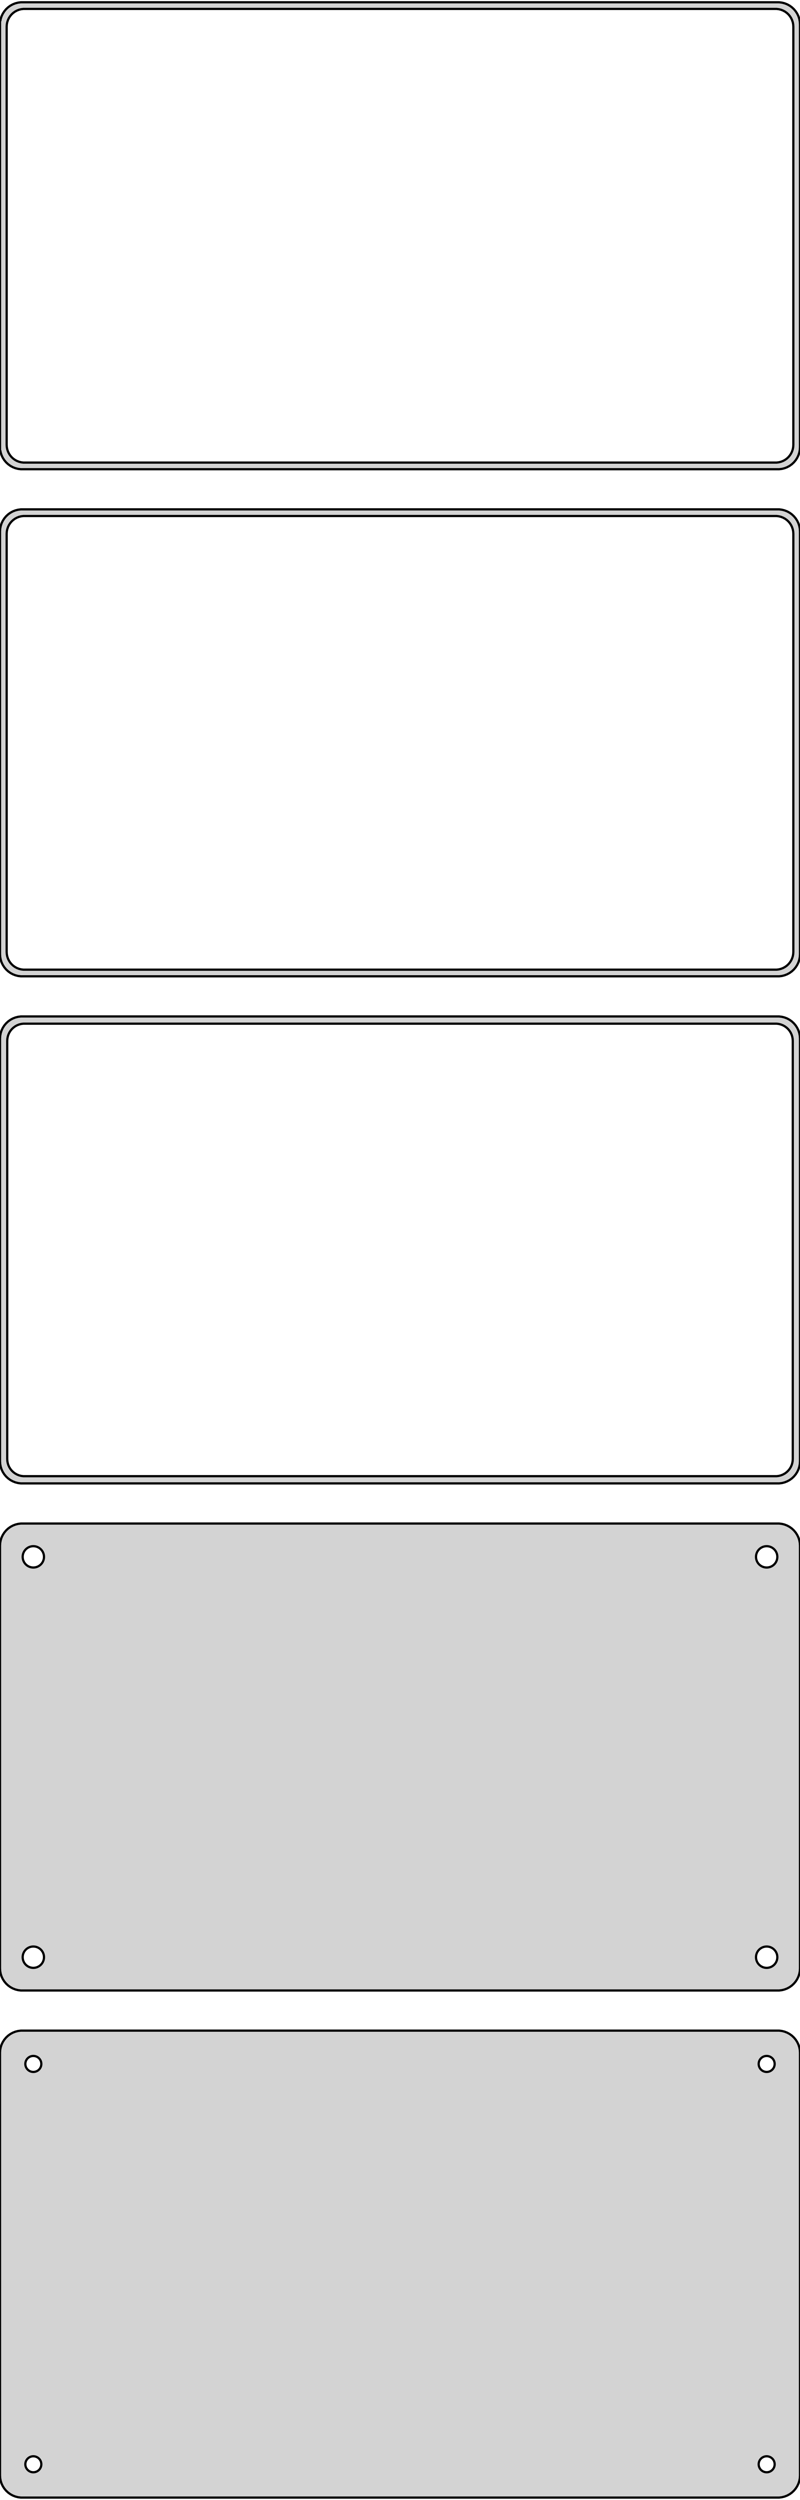 <?xml version="1.0" standalone="no"?>
<!DOCTYPE svg PUBLIC "-//W3C//DTD SVG 1.1//EN" "http://www.w3.org/Graphics/SVG/1.1/DTD/svg11.dtd">
<svg width="180mm" height="562mm" viewBox="-90 -965 180 562" xmlns="http://www.w3.org/2000/svg" version="1.1">
<title>OpenSCAD Model</title>
<path d="
M 85.937,-859.589 L 86.545,-859.745 L 87.129,-859.976 L 87.679,-860.278 L 88.187,-860.647 L 88.645,-861.077
 L 89.045,-861.561 L 89.382,-862.091 L 89.649,-862.659 L 89.843,-863.257 L 89.961,-863.873 L 90,-864.5
 L 90,-959.5 L 89.961,-960.127 L 89.843,-960.743 L 89.649,-961.341 L 89.382,-961.909 L 89.045,-962.439
 L 88.645,-962.923 L 88.187,-963.353 L 87.679,-963.722 L 87.129,-964.024 L 86.545,-964.255 L 85.937,-964.411
 L 85.314,-964.49 L -85.314,-964.49 L -85.937,-964.411 L -86.545,-964.255 L -87.129,-964.024 L -87.679,-963.722
 L -88.187,-963.353 L -88.645,-962.923 L -89.045,-962.439 L -89.382,-961.909 L -89.649,-961.341 L -89.843,-960.743
 L -89.9,-960.444 L -90,-960.444 L -90,-863.556 L -89.9,-863.556 L -89.843,-863.257 L -89.649,-862.659
 L -89.382,-862.091 L -89.045,-861.561 L -88.645,-861.077 L -88.187,-860.647 L -87.679,-860.278 L -87.129,-859.976
 L -86.545,-859.745 L -85.937,-859.589 L -85.314,-859.51 L 85.314,-859.51 z
M -84.751,-861.008 L -85.249,-861.071 L -85.736,-861.196 L -86.203,-861.381 L -86.643,-861.623 L -87.05,-861.918
 L -87.416,-862.262 L -87.736,-862.649 L -88.005,-863.073 L -88.219,-863.528 L -88.374,-864.005 L -88.469,-864.499
 L -88.5,-865 L -88.5,-959 L -88.469,-959.501 L -88.374,-959.995 L -88.219,-960.472 L -88.005,-960.927
 L -87.736,-961.351 L -87.416,-961.738 L -87.05,-962.082 L -86.643,-962.377 L -86.203,-962.619 L -85.736,-962.804
 L -85.249,-962.929 L -84.751,-962.992 L 84.751,-962.992 L 85.249,-962.929 L 85.736,-962.804 L 86.203,-962.619
 L 86.643,-962.377 L 87.05,-962.082 L 87.416,-961.738 L 87.736,-961.351 L 88.005,-960.927 L 88.219,-960.472
 L 88.374,-959.995 L 88.469,-959.501 L 88.5,-959 L 88.5,-865 L 88.469,-864.499 L 88.374,-864.005
 L 88.219,-863.528 L 88.005,-863.073 L 87.736,-862.649 L 87.416,-862.262 L 87.05,-861.918 L 86.643,-861.623
 L 86.203,-861.381 L 85.736,-861.196 L 85.249,-861.071 L 84.751,-861.008 z
M 85.937,-745.589 L 86.545,-745.745 L 87.129,-745.976 L 87.679,-746.278 L 88.187,-746.647 L 88.645,-747.077
 L 89.045,-747.561 L 89.382,-748.091 L 89.649,-748.659 L 89.843,-749.257 L 89.961,-749.873 L 90,-750.5
 L 90,-845.5 L 89.961,-846.127 L 89.843,-846.743 L 89.649,-847.341 L 89.382,-847.909 L 89.045,-848.439
 L 88.645,-848.923 L 88.187,-849.353 L 87.679,-849.722 L 87.129,-850.024 L 86.545,-850.255 L 85.937,-850.411
 L 85.314,-850.49 L -85.314,-850.49 L -85.937,-850.411 L -86.545,-850.255 L -87.129,-850.024 L -87.679,-849.722
 L -88.187,-849.353 L -88.645,-848.923 L -89.045,-848.439 L -89.382,-847.909 L -89.649,-847.341 L -89.843,-846.743
 L -89.961,-846.127 L -90,-845.5 L -90,-750.5 L -89.961,-749.873 L -89.843,-749.257 L -89.649,-748.659
 L -89.382,-748.091 L -89.045,-747.561 L -88.645,-747.077 L -88.187,-746.647 L -87.679,-746.278 L -87.129,-745.976
 L -86.545,-745.745 L -85.937,-745.589 L -85.314,-745.51 L 85.314,-745.51 z
M -84.751,-747.008 L -85.249,-747.071 L -85.736,-747.196 L -86.203,-747.381 L -86.643,-747.623 L -87.05,-747.918
 L -87.416,-748.262 L -87.736,-748.649 L -88.005,-749.073 L -88.219,-749.528 L -88.374,-750.005 L -88.469,-750.499
 L -88.5,-751 L -88.5,-845 L -88.469,-845.501 L -88.374,-845.995 L -88.219,-846.472 L -88.005,-846.927
 L -87.736,-847.351 L -87.416,-847.738 L -87.05,-848.082 L -86.643,-848.377 L -86.203,-848.619 L -85.736,-848.804
 L -85.249,-848.929 L -84.751,-848.992 L 84.751,-848.992 L 85.249,-848.929 L 85.736,-848.804 L 86.203,-848.619
 L 86.643,-848.377 L 87.05,-848.082 L 87.416,-847.738 L 87.736,-847.351 L 88.005,-846.927 L 88.219,-846.472
 L 88.374,-845.995 L 88.469,-845.501 L 88.5,-845 L 88.5,-751 L 88.469,-750.499 L 88.374,-750.005
 L 88.219,-749.528 L 88.005,-749.073 L 87.736,-748.649 L 87.416,-748.262 L 87.05,-747.918 L 86.643,-747.623
 L 86.203,-747.381 L 85.736,-747.196 L 85.249,-747.071 L 84.751,-747.008 z
M 85.937,-631.589 L 86.545,-631.745 L 87.129,-631.976 L 87.679,-632.278 L 88.187,-632.647 L 88.645,-633.077
 L 89.045,-633.561 L 89.382,-634.091 L 89.649,-634.659 L 89.843,-635.257 L 89.961,-635.873 L 90,-636.5
 L 90,-731.5 L 89.961,-732.127 L 89.843,-732.743 L 89.649,-733.341 L 89.382,-733.909 L 89.045,-734.439
 L 88.645,-734.923 L 88.187,-735.353 L 87.679,-735.722 L 87.129,-736.024 L 86.545,-736.255 L 85.937,-736.411
 L 85.314,-736.49 L -85.314,-736.49 L -85.937,-736.411 L -86.545,-736.255 L -87.129,-736.024 L -87.679,-735.722
 L -88.187,-735.353 L -88.645,-734.923 L -89.045,-734.439 L -89.382,-733.909 L -89.649,-733.341 L -89.843,-732.743
 L -89.961,-732.127 L -90,-731.5 L -90,-636.5 L -89.961,-635.873 L -89.843,-635.257 L -89.649,-634.659
 L -89.382,-634.091 L -89.045,-633.561 L -88.645,-633.077 L -88.187,-632.647 L -87.679,-632.278 L -87.129,-631.976
 L -86.545,-631.745 L -85.937,-631.589 L -85.314,-631.51 L 85.314,-631.51 z
M -84.743,-633.135 L -85.226,-633.196 L -85.697,-633.317 L -86.149,-633.496 L -86.575,-633.73 L -86.969,-634.016
 L -87.323,-634.349 L -87.633,-634.724 L -87.894,-635.134 L -88.101,-635.574 L -88.251,-636.037 L -88.342,-636.515
 L -88.373,-637 L -88.373,-731 L -88.342,-731.485 L -88.251,-731.963 L -88.101,-732.426 L -87.894,-732.866
 L -87.633,-733.276 L -87.323,-733.651 L -86.969,-733.984 L -86.575,-734.27 L -86.149,-734.504 L -85.697,-734.683
 L -85.226,-734.804 L -84.743,-734.865 L 84.743,-734.865 L 85.226,-734.804 L 85.697,-734.683 L 86.149,-734.504
 L 86.575,-734.27 L 86.969,-733.984 L 87.323,-733.651 L 87.633,-733.276 L 87.894,-732.866 L 88.101,-732.426
 L 88.251,-731.963 L 88.342,-731.485 L 88.373,-731 L 88.373,-637 L 88.342,-636.515 L 88.251,-636.037
 L 88.101,-635.574 L 87.894,-635.134 L 87.633,-634.724 L 87.323,-634.349 L 86.969,-634.016 L 86.575,-633.73
 L 86.149,-633.496 L 85.697,-633.317 L 85.226,-633.196 L 84.743,-633.135 z
M 85.937,-517.589 L 86.545,-517.745 L 87.129,-517.976 L 87.679,-518.278 L 88.187,-518.647 L 88.645,-519.077
 L 89.045,-519.561 L 89.382,-520.091 L 89.649,-520.659 L 89.843,-521.257 L 89.961,-521.873 L 90,-522.5
 L 90,-617.5 L 89.961,-618.127 L 89.843,-618.743 L 89.649,-619.341 L 89.382,-619.909 L 89.045,-620.439
 L 88.645,-620.923 L 88.187,-621.353 L 87.679,-621.722 L 87.129,-622.024 L 86.545,-622.255 L 85.937,-622.411
 L 85.314,-622.49 L -85.314,-622.49 L -85.937,-622.411 L -86.545,-622.255 L -87.129,-622.024 L -87.679,-621.722
 L -88.187,-621.353 L -88.645,-620.923 L -89.045,-620.439 L -89.382,-619.909 L -89.649,-619.341 L -89.843,-618.743
 L -89.961,-618.127 L -90,-617.5 L -90,-522.5 L -89.961,-521.873 L -89.843,-521.257 L -89.649,-520.659
 L -89.382,-520.091 L -89.045,-519.561 L -88.645,-519.077 L -88.187,-518.647 L -87.679,-518.278 L -87.129,-517.976
 L -86.545,-517.745 L -85.937,-517.589 L -85.314,-517.51 L 85.314,-517.51 z
M 82.349,-612.605 L 82.05,-612.643 L 81.758,-612.717 L 81.478,-612.828 L 81.214,-612.974 L 80.97,-613.151
 L 80.751,-613.357 L 80.558,-613.589 L 80.397,-613.844 L 80.269,-614.117 L 80.175,-614.403 L 80.119,-614.699
 L 80.1,-615 L 80.119,-615.301 L 80.175,-615.597 L 80.269,-615.883 L 80.397,-616.156 L 80.558,-616.411
 L 80.751,-616.643 L 80.97,-616.849 L 81.214,-617.026 L 81.478,-617.172 L 81.758,-617.283 L 82.05,-617.357
 L 82.349,-617.395 L 82.651,-617.395 L 82.95,-617.357 L 83.242,-617.283 L 83.522,-617.172 L 83.786,-617.026
 L 84.03,-616.849 L 84.249,-616.643 L 84.442,-616.411 L 84.603,-616.156 L 84.731,-615.883 L 84.825,-615.597
 L 84.881,-615.301 L 84.9,-615 L 84.881,-614.699 L 84.825,-614.403 L 84.731,-614.117 L 84.603,-613.844
 L 84.442,-613.589 L 84.249,-613.357 L 84.03,-613.151 L 83.786,-612.974 L 83.522,-612.828 L 83.242,-612.717
 L 82.95,-612.643 L 82.651,-612.605 z
M -82.651,-612.605 L -82.95,-612.643 L -83.242,-612.717 L -83.522,-612.828 L -83.786,-612.974 L -84.03,-613.151
 L -84.249,-613.357 L -84.442,-613.589 L -84.603,-613.844 L -84.731,-614.117 L -84.825,-614.403 L -84.881,-614.699
 L -84.9,-615 L -84.881,-615.301 L -84.825,-615.597 L -84.731,-615.883 L -84.603,-616.156 L -84.442,-616.411
 L -84.249,-616.643 L -84.03,-616.849 L -83.786,-617.026 L -83.522,-617.172 L -83.242,-617.283 L -82.95,-617.357
 L -82.651,-617.395 L -82.349,-617.395 L -82.05,-617.357 L -81.758,-617.283 L -81.478,-617.172 L -81.214,-617.026
 L -80.97,-616.849 L -80.751,-616.643 L -80.558,-616.411 L -80.397,-616.156 L -80.269,-615.883 L -80.175,-615.597
 L -80.119,-615.301 L -80.1,-615 L -80.119,-614.699 L -80.175,-614.403 L -80.269,-614.117 L -80.397,-613.844
 L -80.558,-613.589 L -80.751,-613.357 L -80.97,-613.151 L -81.214,-612.974 L -81.478,-612.828 L -81.758,-612.717
 L -82.05,-612.643 L -82.349,-612.605 z
M 82.349,-522.605 L 82.05,-522.643 L 81.758,-522.717 L 81.478,-522.828 L 81.214,-522.974 L 80.97,-523.151
 L 80.751,-523.357 L 80.558,-523.589 L 80.397,-523.844 L 80.269,-524.117 L 80.175,-524.403 L 80.119,-524.699
 L 80.1,-525 L 80.119,-525.301 L 80.175,-525.597 L 80.269,-525.883 L 80.397,-526.156 L 80.558,-526.411
 L 80.751,-526.643 L 80.97,-526.849 L 81.214,-527.026 L 81.478,-527.172 L 81.758,-527.283 L 82.05,-527.357
 L 82.349,-527.395 L 82.651,-527.395 L 82.95,-527.357 L 83.242,-527.283 L 83.522,-527.172 L 83.786,-527.026
 L 84.03,-526.849 L 84.249,-526.643 L 84.442,-526.411 L 84.603,-526.156 L 84.731,-525.883 L 84.825,-525.597
 L 84.881,-525.301 L 84.9,-525 L 84.881,-524.699 L 84.825,-524.403 L 84.731,-524.117 L 84.603,-523.844
 L 84.442,-523.589 L 84.249,-523.357 L 84.03,-523.151 L 83.786,-522.974 L 83.522,-522.828 L 83.242,-522.717
 L 82.95,-522.643 L 82.651,-522.605 z
M -82.651,-522.605 L -82.95,-522.643 L -83.242,-522.717 L -83.522,-522.828 L -83.786,-522.974 L -84.03,-523.151
 L -84.249,-523.357 L -84.442,-523.589 L -84.603,-523.844 L -84.731,-524.117 L -84.825,-524.403 L -84.881,-524.699
 L -84.9,-525 L -84.881,-525.301 L -84.825,-525.597 L -84.731,-525.883 L -84.603,-526.156 L -84.442,-526.411
 L -84.249,-526.643 L -84.03,-526.849 L -83.786,-527.026 L -83.522,-527.172 L -83.242,-527.283 L -82.95,-527.357
 L -82.651,-527.395 L -82.349,-527.395 L -82.05,-527.357 L -81.758,-527.283 L -81.478,-527.172 L -81.214,-527.026
 L -80.97,-526.849 L -80.751,-526.643 L -80.558,-526.411 L -80.397,-526.156 L -80.269,-525.883 L -80.175,-525.597
 L -80.119,-525.301 L -80.1,-525 L -80.119,-524.699 L -80.175,-524.403 L -80.269,-524.117 L -80.397,-523.844
 L -80.558,-523.589 L -80.751,-523.357 L -80.97,-523.151 L -81.214,-522.974 L -81.478,-522.828 L -81.758,-522.717
 L -82.05,-522.643 L -82.349,-522.605 z
M 85.937,-403.589 L 86.545,-403.745 L 87.129,-403.976 L 87.679,-404.278 L 88.187,-404.647 L 88.645,-405.077
 L 89.045,-405.561 L 89.382,-406.091 L 89.649,-406.659 L 89.843,-407.257 L 89.961,-407.873 L 90,-408.5
 L 90,-503.5 L 89.961,-504.127 L 89.843,-504.743 L 89.649,-505.341 L 89.382,-505.909 L 89.045,-506.439
 L 88.645,-506.923 L 88.187,-507.353 L 87.679,-507.722 L 87.129,-508.024 L 86.545,-508.255 L 85.937,-508.411
 L 85.314,-508.49 L -85.314,-508.49 L -85.937,-508.411 L -86.545,-508.255 L -87.129,-508.024 L -87.679,-507.722
 L -88.187,-507.353 L -88.645,-506.923 L -89.045,-506.439 L -89.382,-505.909 L -89.649,-505.341 L -89.843,-504.743
 L -89.961,-504.127 L -90,-503.5 L -90,-408.5 L -89.961,-407.873 L -89.843,-407.257 L -89.649,-406.659
 L -89.382,-406.091 L -89.045,-405.561 L -88.645,-405.077 L -88.187,-404.647 L -87.679,-404.278 L -87.129,-403.976
 L -86.545,-403.745 L -85.937,-403.589 L -85.314,-403.51 L 85.314,-403.51 z
M 82.387,-499.204 L 82.163,-499.232 L 81.944,-499.288 L 81.734,-499.371 L 81.535,-499.48 L 81.353,-499.613
 L 81.188,-499.768 L 81.044,-499.942 L 80.923,-500.133 L 80.826,-500.337 L 80.757,-500.552 L 80.714,-500.774
 L 80.7,-501 L 80.714,-501.226 L 80.757,-501.448 L 80.826,-501.663 L 80.923,-501.867 L 81.044,-502.058
 L 81.188,-502.232 L 81.353,-502.387 L 81.535,-502.52 L 81.734,-502.629 L 81.944,-502.712 L 82.163,-502.768
 L 82.387,-502.796 L 82.613,-502.796 L 82.837,-502.768 L 83.056,-502.712 L 83.266,-502.629 L 83.465,-502.52
 L 83.647,-502.387 L 83.812,-502.232 L 83.956,-502.058 L 84.077,-501.867 L 84.174,-501.663 L 84.243,-501.448
 L 84.286,-501.226 L 84.3,-501 L 84.286,-500.774 L 84.243,-500.552 L 84.174,-500.337 L 84.077,-500.133
 L 83.956,-499.942 L 83.812,-499.768 L 83.647,-499.613 L 83.465,-499.48 L 83.266,-499.371 L 83.056,-499.288
 L 82.837,-499.232 L 82.613,-499.204 z
M -82.613,-499.204 L -82.837,-499.232 L -83.056,-499.288 L -83.266,-499.371 L -83.465,-499.48 L -83.647,-499.613
 L -83.812,-499.768 L -83.956,-499.942 L -84.077,-500.133 L -84.174,-500.337 L -84.243,-500.552 L -84.286,-500.774
 L -84.3,-501 L -84.286,-501.226 L -84.243,-501.448 L -84.174,-501.663 L -84.077,-501.867 L -83.956,-502.058
 L -83.812,-502.232 L -83.647,-502.387 L -83.465,-502.52 L -83.266,-502.629 L -83.056,-502.712 L -82.837,-502.768
 L -82.613,-502.796 L -82.387,-502.796 L -82.163,-502.768 L -81.944,-502.712 L -81.734,-502.629 L -81.535,-502.52
 L -81.353,-502.387 L -81.188,-502.232 L -81.044,-502.058 L -80.923,-501.867 L -80.826,-501.663 L -80.757,-501.448
 L -80.714,-501.226 L -80.7,-501 L -80.714,-500.774 L -80.757,-500.552 L -80.826,-500.337 L -80.923,-500.133
 L -81.044,-499.942 L -81.188,-499.768 L -81.353,-499.613 L -81.535,-499.48 L -81.734,-499.371 L -81.944,-499.288
 L -82.163,-499.232 L -82.387,-499.204 z
M -82.613,-409.204 L -82.837,-409.232 L -83.056,-409.288 L -83.266,-409.371 L -83.465,-409.48 L -83.647,-409.613
 L -83.812,-409.768 L -83.956,-409.942 L -84.077,-410.133 L -84.174,-410.337 L -84.243,-410.552 L -84.286,-410.774
 L -84.3,-411 L -84.286,-411.226 L -84.243,-411.448 L -84.174,-411.663 L -84.077,-411.867 L -83.956,-412.058
 L -83.812,-412.232 L -83.647,-412.387 L -83.465,-412.52 L -83.266,-412.629 L -83.056,-412.712 L -82.837,-412.768
 L -82.613,-412.796 L -82.387,-412.796 L -82.163,-412.768 L -81.944,-412.712 L -81.734,-412.629 L -81.535,-412.52
 L -81.353,-412.387 L -81.188,-412.232 L -81.044,-412.058 L -80.923,-411.867 L -80.826,-411.663 L -80.757,-411.448
 L -80.714,-411.226 L -80.7,-411 L -80.714,-410.774 L -80.757,-410.552 L -80.826,-410.337 L -80.923,-410.133
 L -81.044,-409.942 L -81.188,-409.768 L -81.353,-409.613 L -81.535,-409.48 L -81.734,-409.371 L -81.944,-409.288
 L -82.163,-409.232 L -82.387,-409.204 z
M 82.387,-409.204 L 82.163,-409.232 L 81.944,-409.288 L 81.734,-409.371 L 81.535,-409.48 L 81.353,-409.613
 L 81.188,-409.768 L 81.044,-409.942 L 80.923,-410.133 L 80.826,-410.337 L 80.757,-410.552 L 80.714,-410.774
 L 80.7,-411 L 80.714,-411.226 L 80.757,-411.448 L 80.826,-411.663 L 80.923,-411.867 L 81.044,-412.058
 L 81.188,-412.232 L 81.353,-412.387 L 81.535,-412.52 L 81.734,-412.629 L 81.944,-412.712 L 82.163,-412.768
 L 82.387,-412.796 L 82.613,-412.796 L 82.837,-412.768 L 83.056,-412.712 L 83.266,-412.629 L 83.465,-412.52
 L 83.647,-412.387 L 83.812,-412.232 L 83.956,-412.058 L 84.077,-411.867 L 84.174,-411.663 L 84.243,-411.448
 L 84.286,-411.226 L 84.3,-411 L 84.286,-410.774 L 84.243,-410.552 L 84.174,-410.337 L 84.077,-410.133
 L 83.956,-409.942 L 83.812,-409.768 L 83.647,-409.613 L 83.465,-409.48 L 83.266,-409.371 L 83.056,-409.288
 L 82.837,-409.232 L 82.613,-409.204 z
" stroke="black" fill="lightgray" stroke-width="0.5"/>
</svg>
